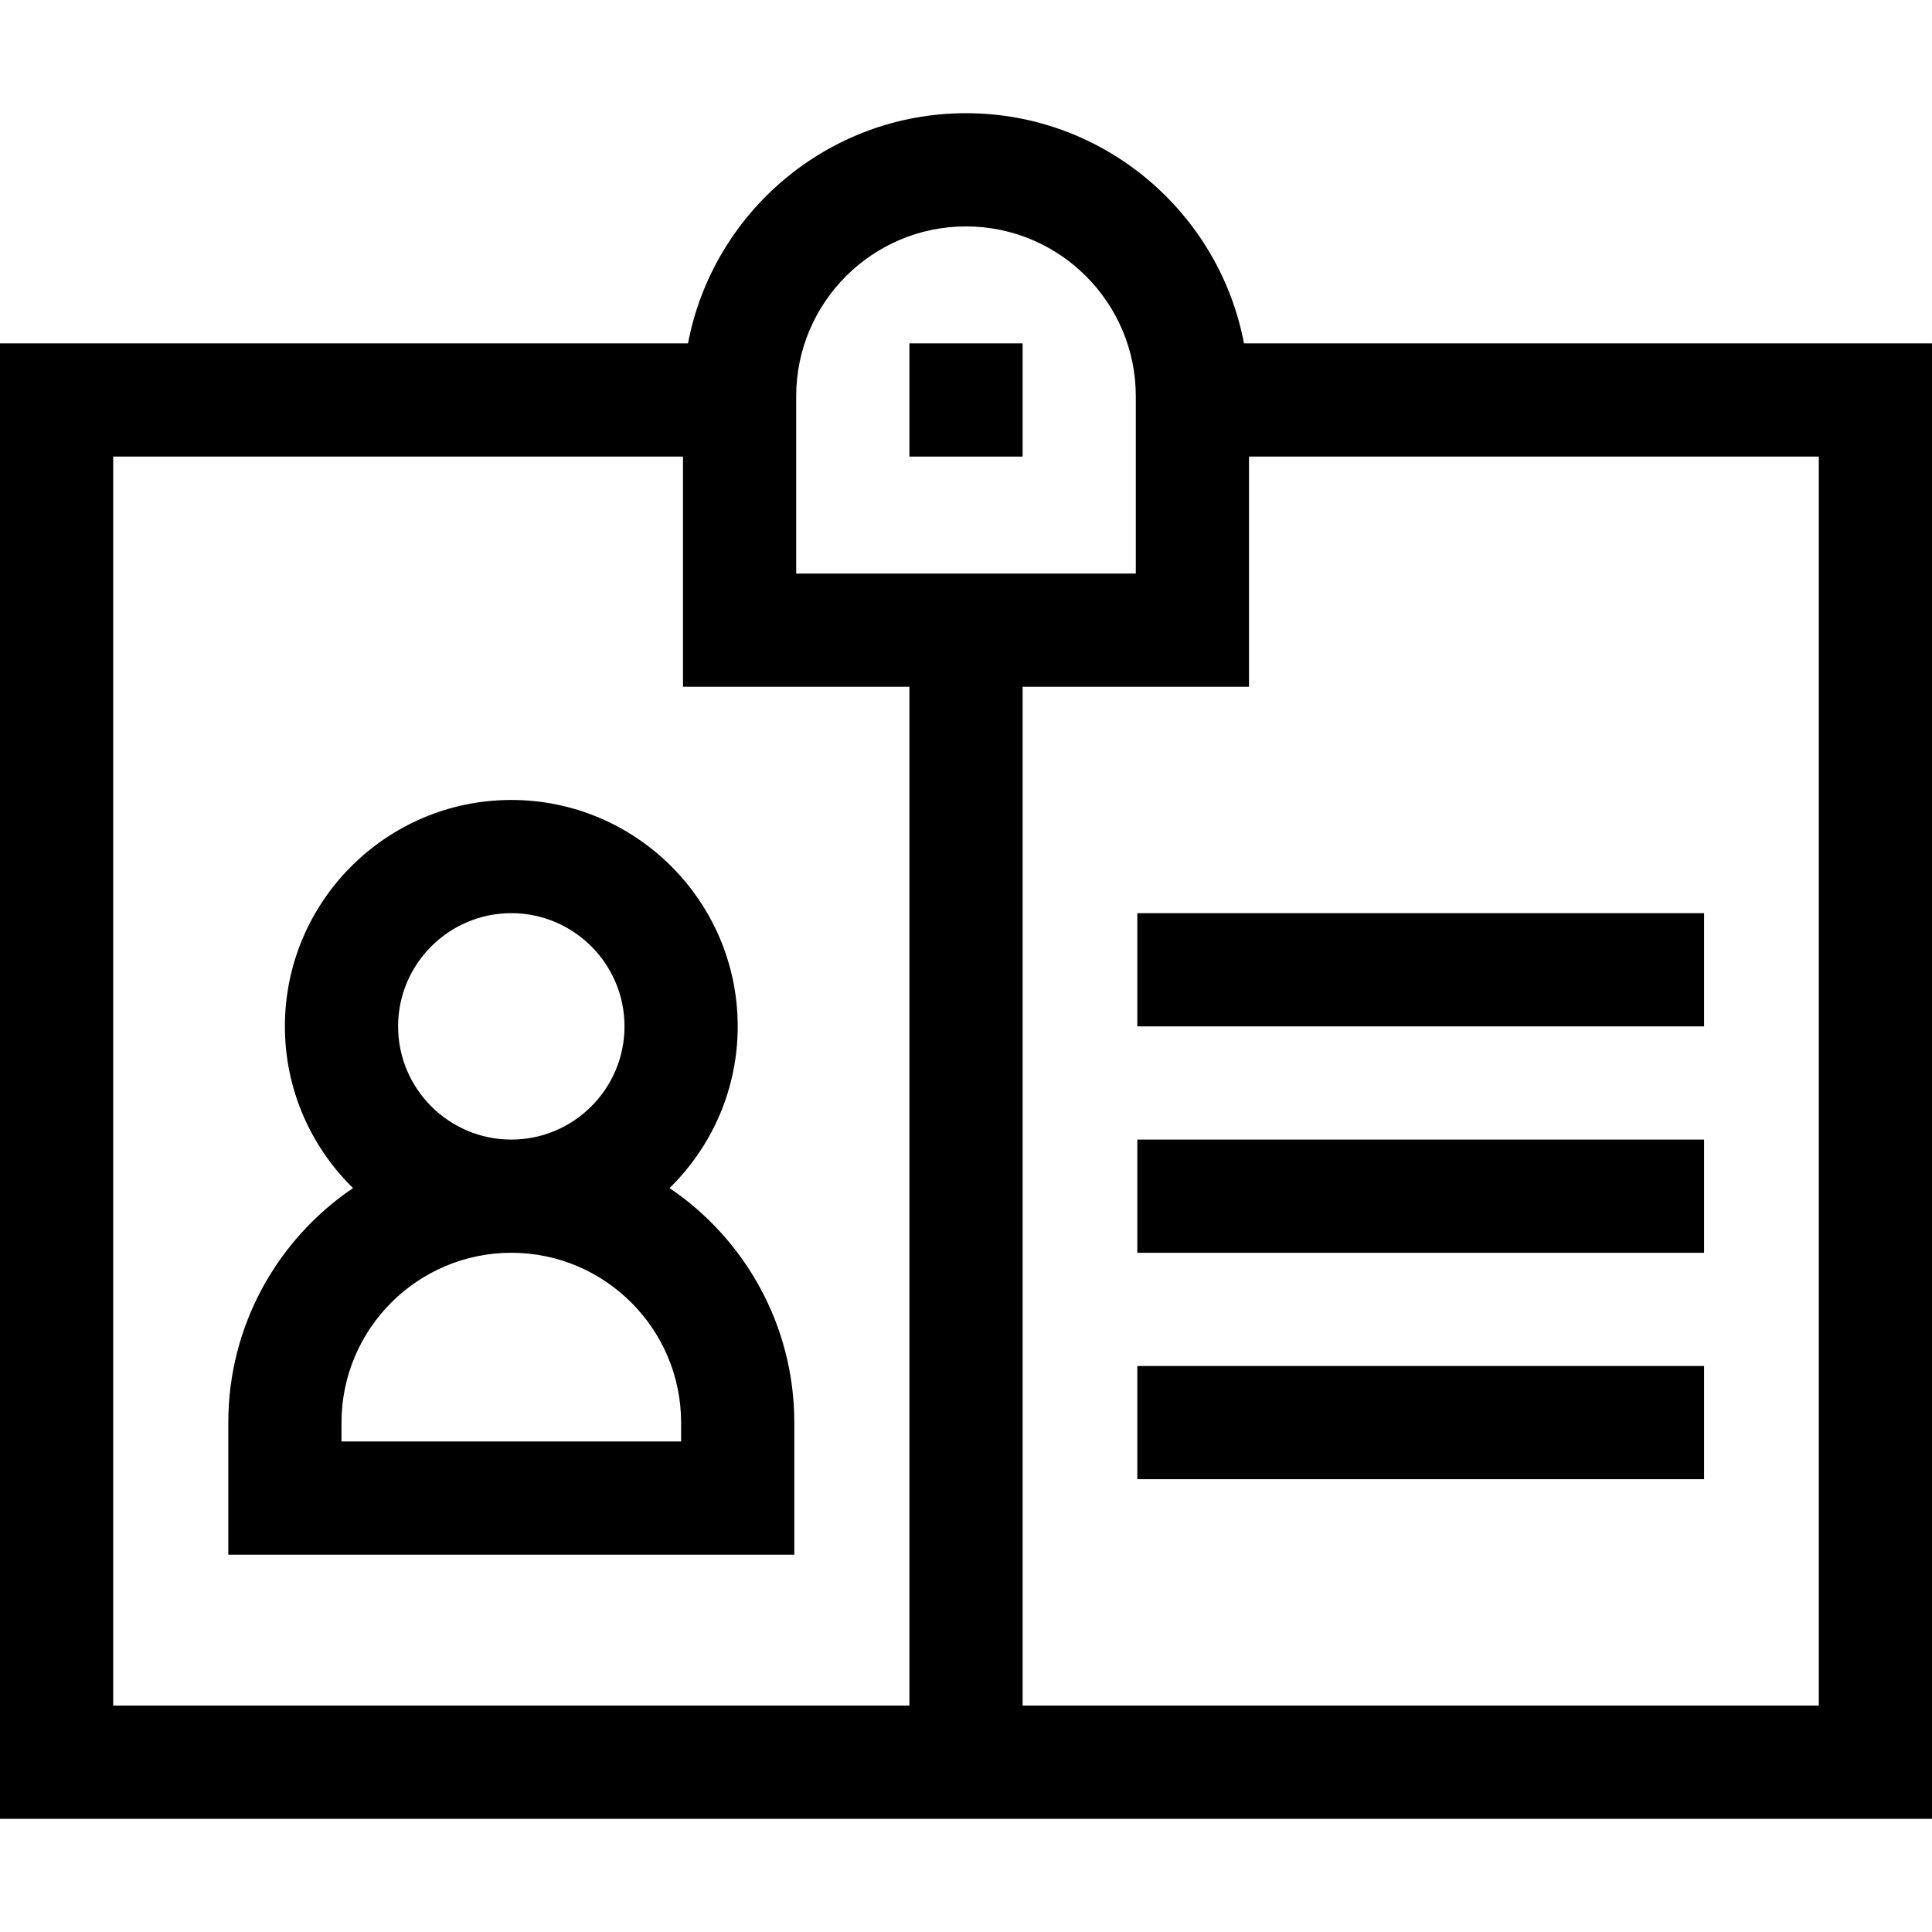 <svg id="Capa_1" enable-background="new 0 0 512 512" height="512" viewBox="0 0 512 512" width="512" xmlns="http://www.w3.org/2000/svg"><g><path d="m329.67 91c-6.578-34.685-37.1-61-73.67-61s-67.091 26.315-73.67 61h-182.33v391h512v-391zm-118.67 14c0-24.813 20.187-45 45-45s45 20.187 45 45v47h-90zm-181 347v-331h151v61h60v270zm452 0h-211v-270h60v-61h151z"/><path d="m177.44 314.852c11.133-10.899 18.06-26.078 18.06-42.852 0-33.084-26.916-60-60-60s-60 26.916-60 60c0 16.773 6.927 31.953 18.06 42.852-19.933 13.494-33.06 36.317-33.06 62.148v35h150v-35c0-25.831-13.127-48.654-33.06-62.148zm-71.94-42.852c0-16.542 13.458-30 30-30s30 13.458 30 30-13.458 30-30 30-30-13.458-30-30zm75 110h-90v-5c0-24.813 20.187-45 45-45s45 20.187 45 45z"/><path d="m301.4 302h150.199v30h-150.199z"/><path d="m301.4 242h150.199v30h-150.199z"/><path d="m301.4 362h150.199v30h-150.199z"/><path d="m241 91h30v30h-30z"/></g></svg>